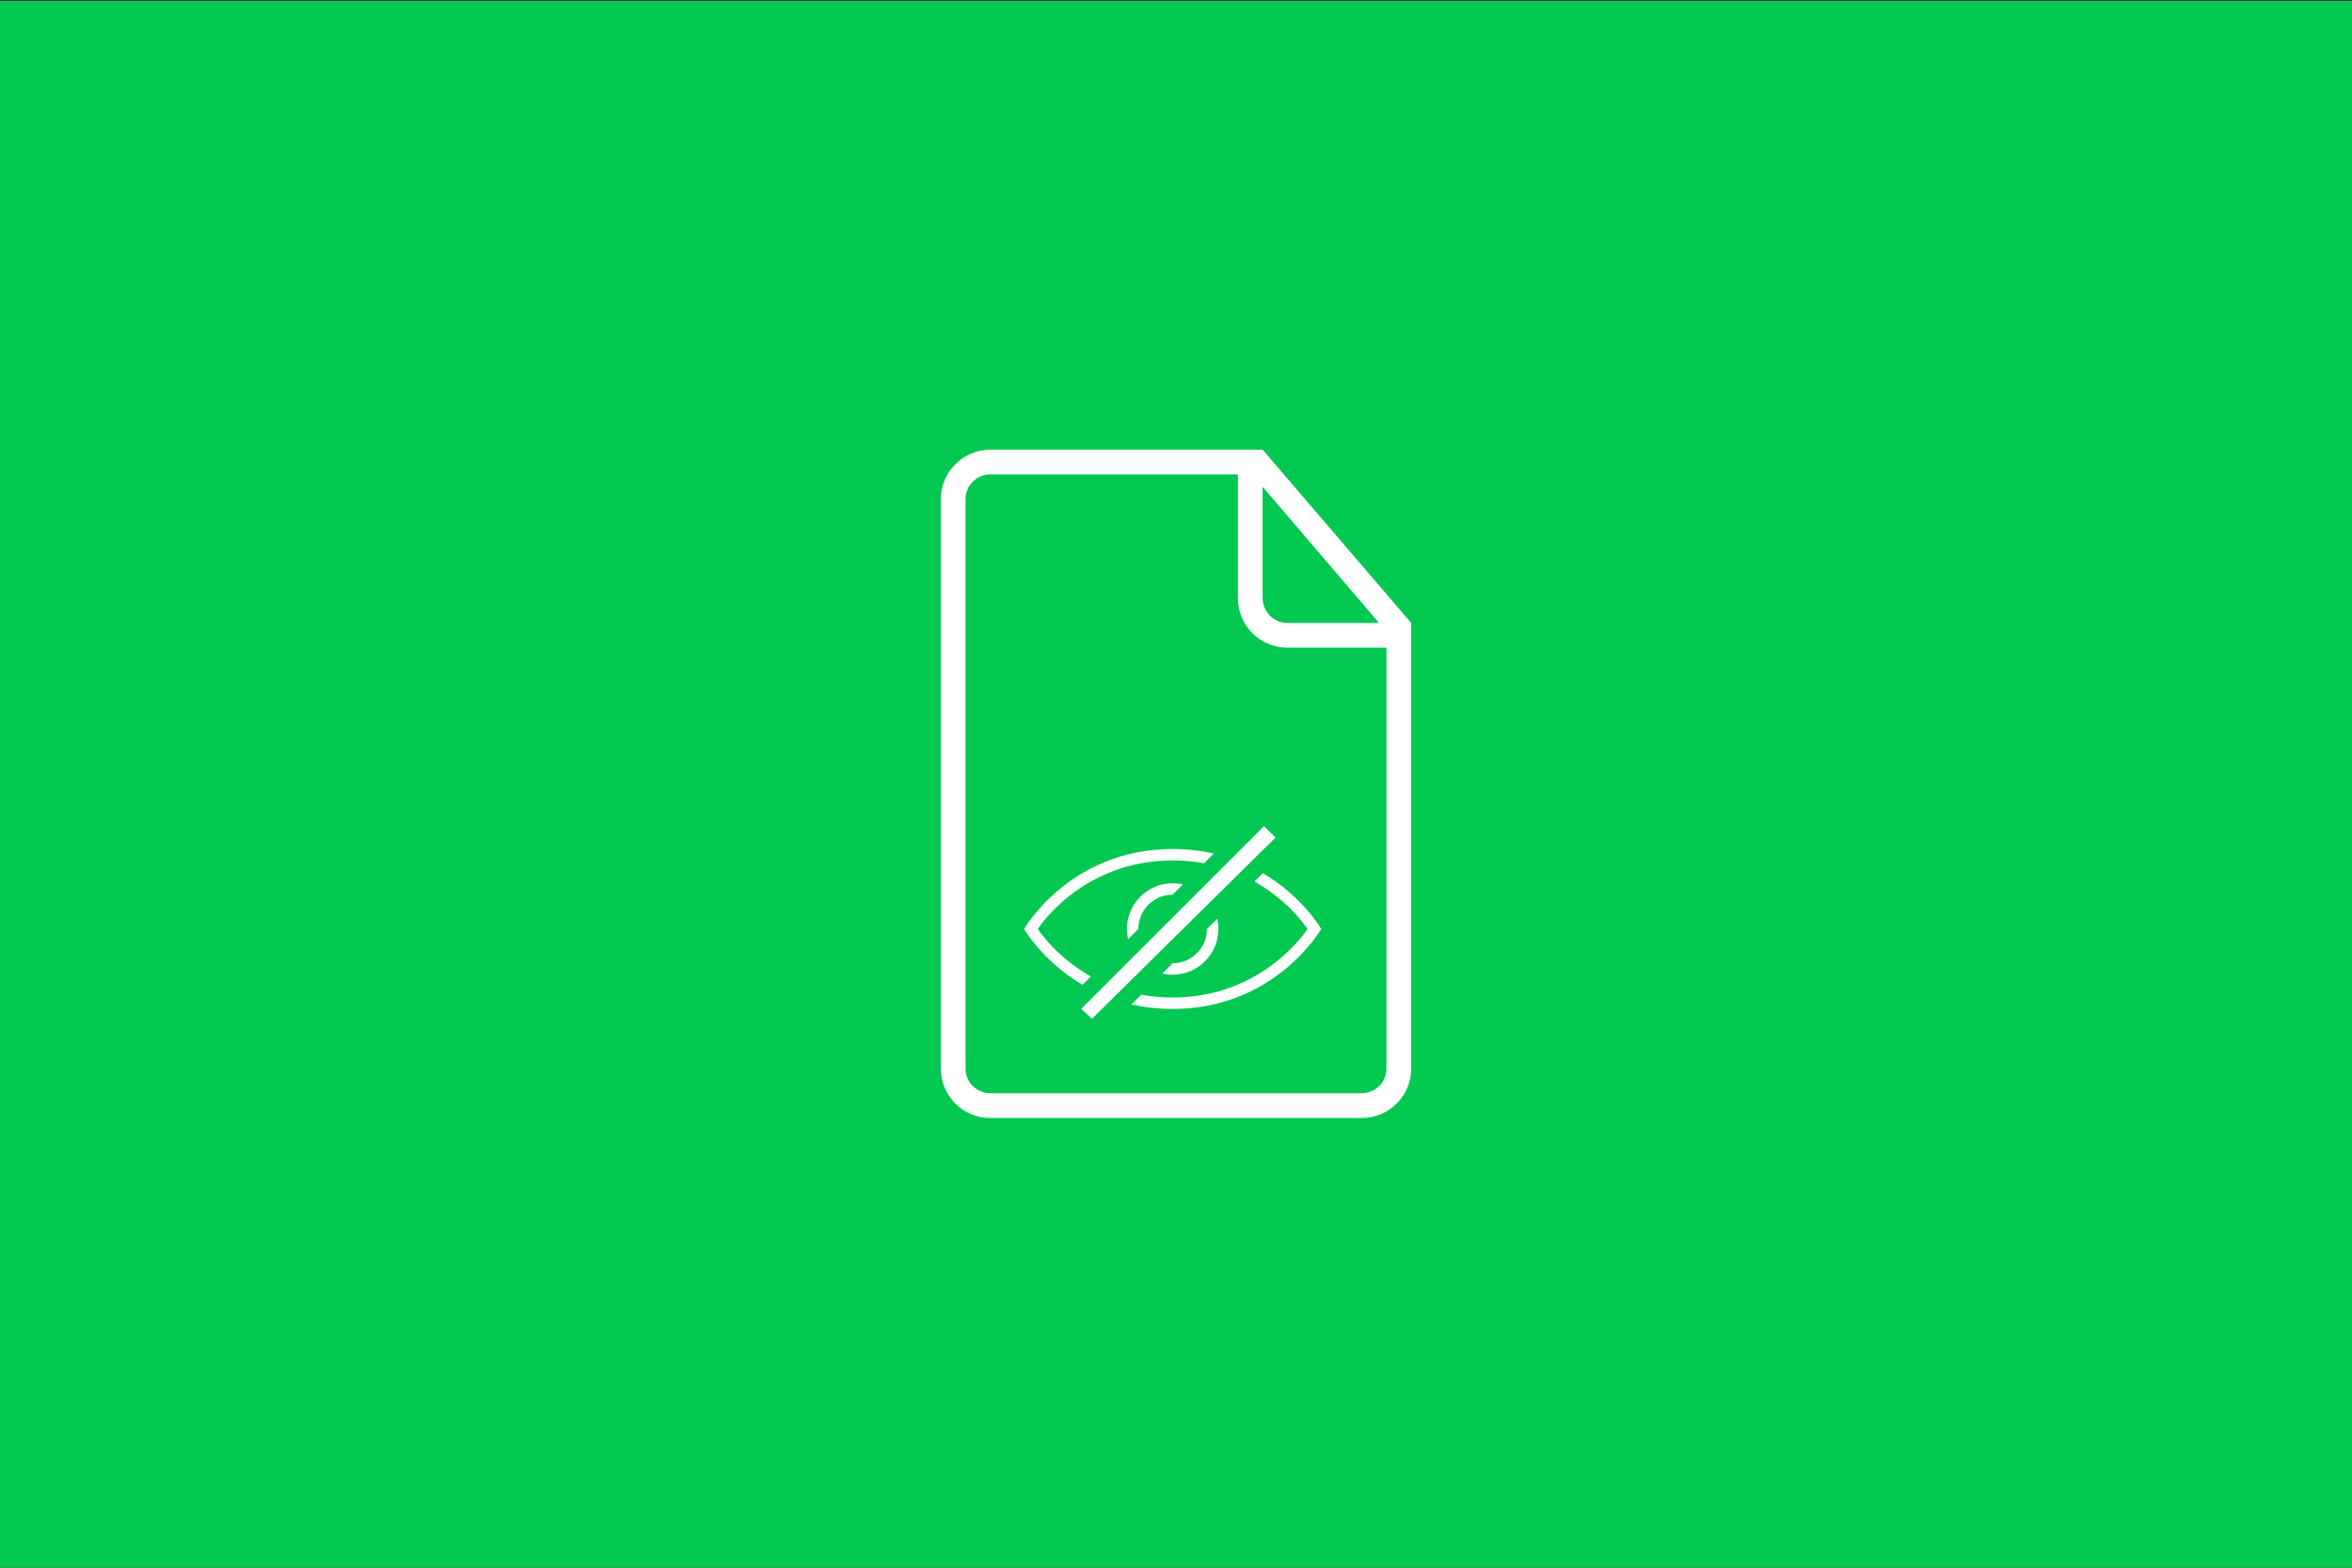 <?xml version="1.0" encoding="UTF-8" standalone="no"?><!DOCTYPE svg PUBLIC "-//W3C//DTD SVG 1.1//EN" "http://www.w3.org/Graphics/SVG/1.1/DTD/svg11.dtd"><svg width="100%" height="100%" viewBox="0 0 300 200" version="1.1" xmlns="http://www.w3.org/2000/svg" xmlns:xlink="http://www.w3.org/1999/xlink" xml:space="preserve" style="fill-rule:evenodd;clip-rule:evenodd;stroke-linejoin:round;stroke-miterlimit:1.414;"><rect x="0" y="0" width="300" height="200" fill="#333333" stroke="none"/><rect x="-0.191" y="0.113" width="300.234" height="200.002" style="fill:#00c851;"/><g><path d="M159.473,57.366l1.579,0l18.948,22.107l0,56.873c0,3.452 -2.823,6.288 -6.307,6.288l-47.386,0c-3.496,0 -6.307,-2.839 -6.307,-6.338l0,-72.588c0,-3.503 2.833,-6.339 6.326,-6.339l33.15,0l-0.003,-0.003Zm-1.579,3.158l-31.594,0c-1.737,0 -3.145,1.437 -3.145,3.143l0,72.663c0,1.737 1.437,3.143 3.158,3.143l47.371,0c1.743,0 3.158,-1.406 3.158,-3.136l0,-53.709l-12.639,0c-3.483,0 -6.309,-2.802 -6.309,-6.336l0,-15.771l0,0.003Zm3.158,1.579l0,14.183c0,1.759 1.424,3.187 3.148,3.187l11.695,0l-14.843,-17.37Z" style="fill:#fff;fill-rule:nonzero;"/><path d="M138.072,125.644c-5.09,-3.004 -7.447,-7.129 -7.447,-7.129c0,0 5.83,-10.203 18.948,-10.203c1.902,0 3.65,0.214 5.249,0.582l-1.239,1.238c-1.246,-0.23 -2.583,-0.361 -4.011,-0.361c-11.661,0 -17.199,8.745 -17.199,8.745c0,0 2.208,3.487 6.77,6.057l-1.073,1.072l0.002,-0.001Zm6.253,2.492c1.599,0.368 3.348,0.582 5.248,0.582c13.118,0 18.949,-10.203 18.949,-10.203c0,0 -2.357,-4.125 -7.447,-7.129l-1.073,1.073c4.562,2.569 6.771,6.056 6.771,6.056c0,0 -5.539,8.745 -17.2,8.745c-1.428,0 -2.765,-0.131 -4.011,-0.361l-1.239,1.239l0.002,-0.002Zm10.931,-10.931c0.097,0.421 0.148,0.86 0.148,1.31c0,3.22 -2.611,5.83 -5.831,5.83c-0.45,0 -0.889,-0.051 -1.31,-0.147l1.31,-1.31c1.12,0 2.239,-0.427 3.092,-1.282c0.852,-0.854 1.281,-1.973 1.281,-3.091l1.31,-1.31l0,0Zm-4.372,-4.373c-0.422,-0.096 -0.86,-0.147 -1.311,-0.147c-3.22,0 -5.83,2.61 -5.83,5.83c0,0.45 0.051,0.889 0.147,1.31l1.311,-1.31c0,-1.119 0.427,-2.239 1.281,-3.092c0.854,-0.852 1.973,-1.281 3.091,-1.281l1.311,-1.31l0,0Zm10.35,-7.435l-23.334,23.321l1.387,1.251l23.404,-23.115l-1.457,-1.457Z" style="fill:#fff;fill-rule:nonzero;"/></g></svg>